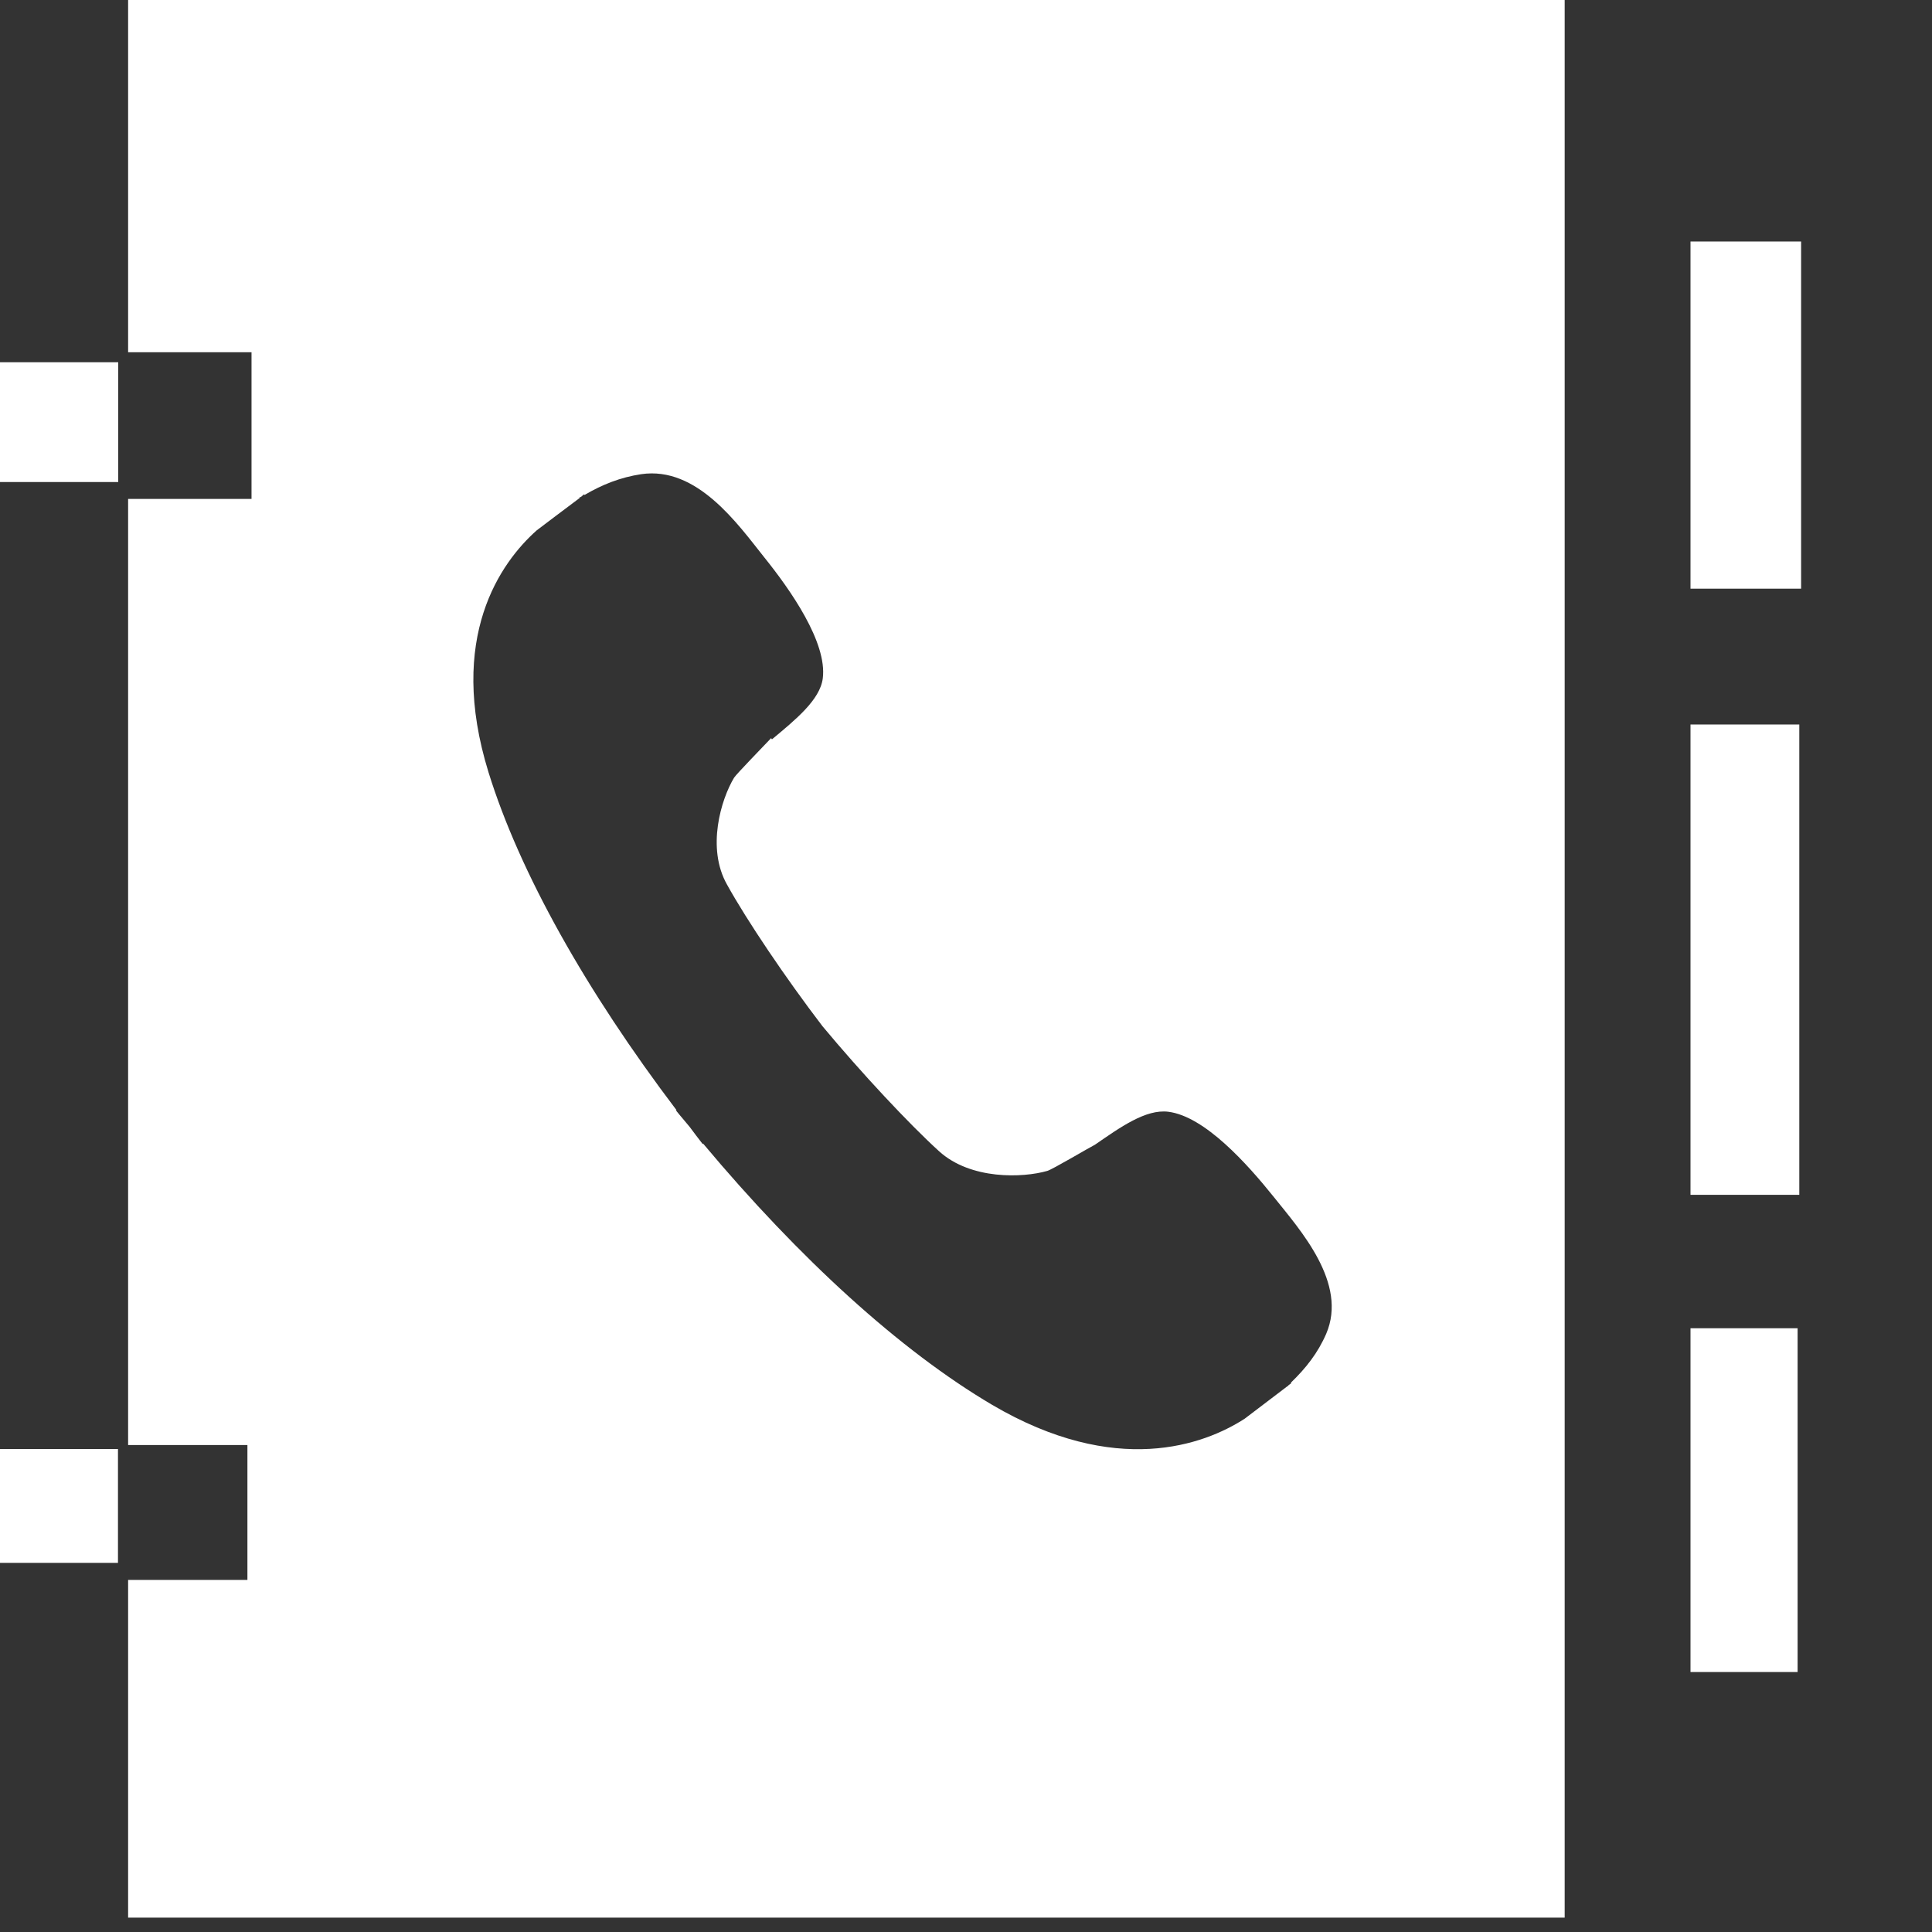 <?xml version="1.0" encoding="utf-8"?>
<!-- Uploaded to: SVG Repo, www.svgrepo.com, Generator: SVG Repo Mixer Tools -->
<svg width="20px" height="20px" viewBox="0 0 16 16" version="1.1" xmlns="http://www.w3.org/2000/svg" xmlns:xlink="http://www.w3.org/1999/xlink" class="si-glyph si-glyph-contact-book">

<rect x="0" y="0" width="16" height="16" fill="#333333" stroke="none"/>

<title>Contact-book</title>

<defs>

</defs>

<g stroke="none" stroke-width="1" fill="none" fill-rule="evenodd">

<g fill="white">

<path d="M1.061,2.917 L2.083,2.917 L2.083,4.132 L1.061,4.132 L1.061,11.967 L2.049,11.967 L2.049,13.084 L1.061,13.084 L1.061,15.881 L12.958,15.881 L12.958,0 L1.061,0 L1.061,2.917 L1.061,2.917 Z M4.445,4.392 C4.475,4.368 4.716,4.188 4.802,4.123 L4.796,4.121 C4.804,4.118 4.808,4.117 4.813,4.114 C4.818,4.108 4.834,4.097 4.837,4.094 L4.841,4.099 C4.987,4.013 5.138,3.953 5.31,3.927 C5.772,3.859 6.109,4.339 6.328,4.614 C6.547,4.886 6.851,5.32 6.814,5.617 C6.792,5.796 6.587,5.961 6.393,6.123 L6.386,6.113 C6.333,6.17 6.099,6.409 6.079,6.441 C5.972,6.619 5.849,7.022 6.021,7.326 C6.184,7.621 6.506,8.099 6.811,8.498 C7.133,8.885 7.528,9.308 7.778,9.535 C8.04,9.772 8.471,9.755 8.673,9.697 C8.712,9.687 9.027,9.5 9.068,9.48 C9.277,9.336 9.488,9.184 9.675,9.207 C9.978,9.245 10.331,9.641 10.55,9.914 C10.769,10.188 11.163,10.626 10.983,11.046 C10.914,11.205 10.814,11.332 10.69,11.451 L10.694,11.455 L10.672,11.471 C10.668,11.475 10.666,11.479 10.666,11.479 L10.662,11.48 C10.58,11.542 10.338,11.727 10.308,11.749 C9.972,11.966 9.242,12.237 8.216,11.634 C7.455,11.185 6.62,10.423 5.823,9.471 L5.819,9.474 C5.782,9.427 5.747,9.38 5.712,9.333 C5.675,9.287 5.636,9.244 5.598,9.196 L5.602,9.193 C4.854,8.206 4.304,7.228 4.046,6.397 C3.699,5.277 4.148,4.656 4.445,4.392 L4.445,4.392 Z" class="si-glyph-fill">

</path>

<rect x="0" y="3" width="0.979" height="0.992" class="si-glyph-fill">

</rect>

<rect x="0" y="12" width="0.977" height="0.943" class="si-glyph-fill">

</rect>

<rect x="14" y="2" width="0.916" height="2.875" class="si-glyph-fill">

</rect>

<rect x="14" y="11" width="0.887" height="2.847" class="si-glyph-fill">

</rect>

<rect x="14" y="6" width="0.901" height="3.895" class="si-glyph-fill">

</rect>

</g>

</g>

</svg>